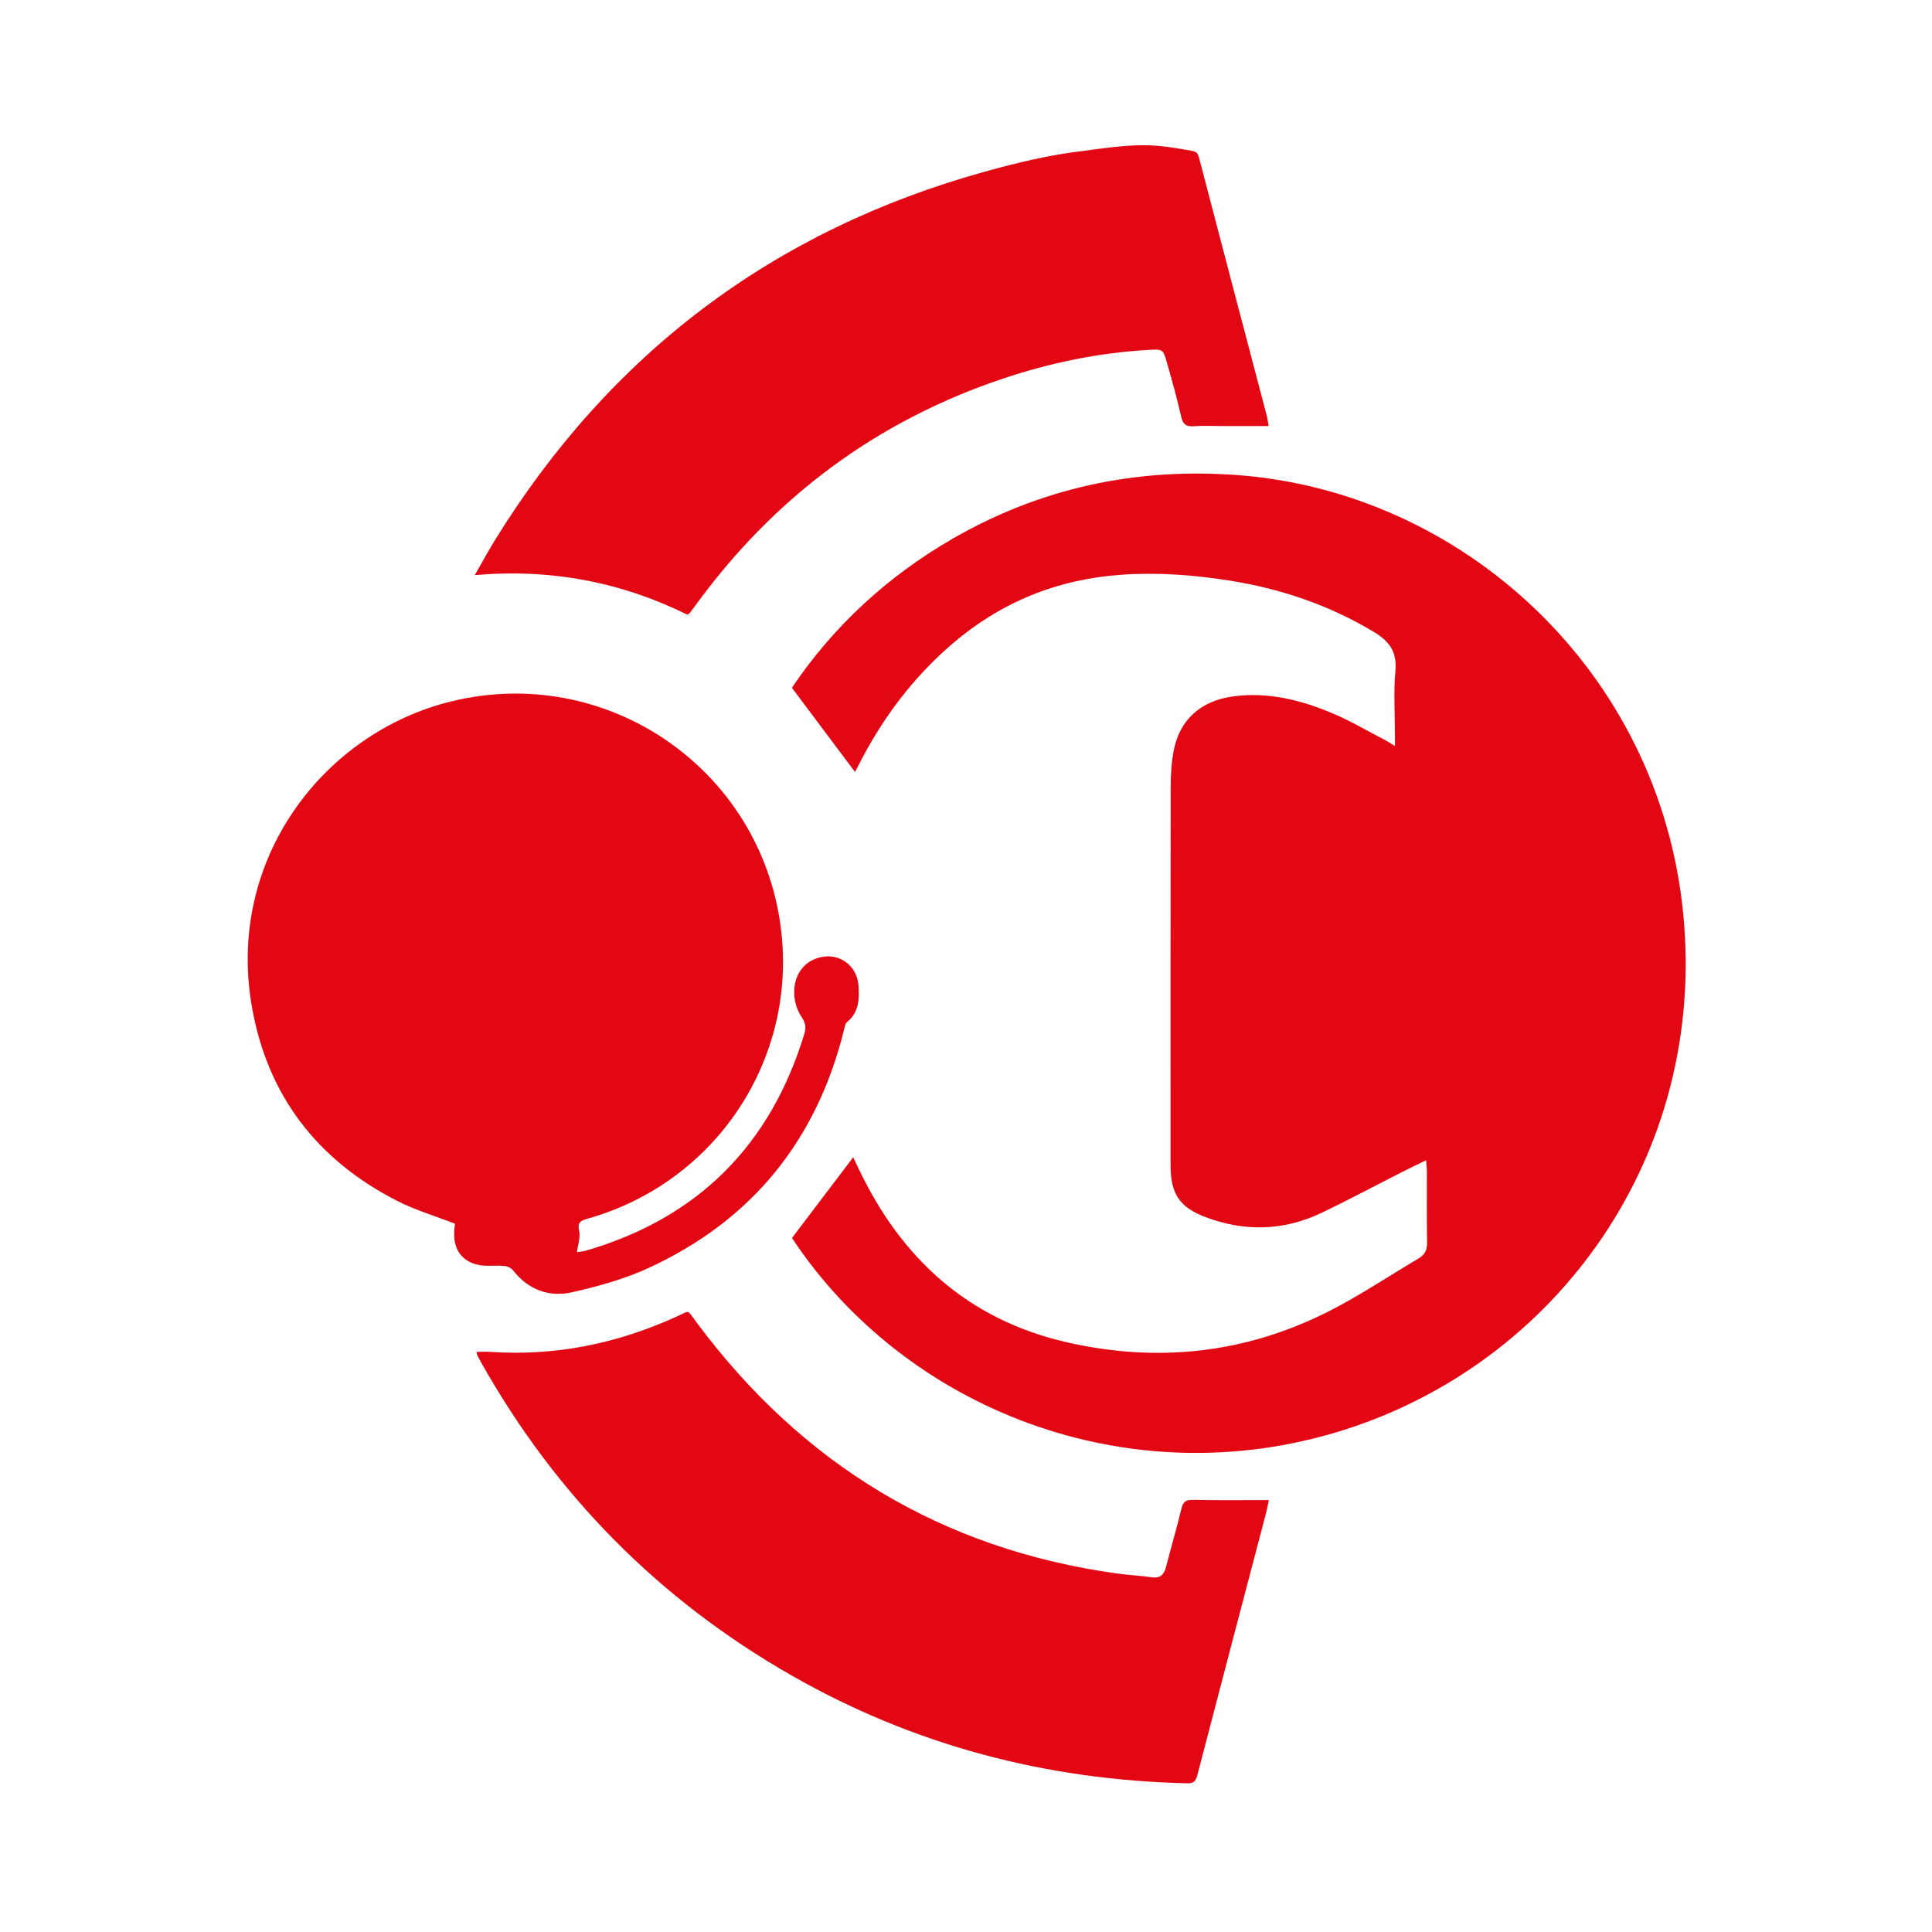 <?xml version="1.0" encoding="utf-8"?>
<!-- Generator: Adobe Illustrator 25.2.1, SVG Export Plug-In . SVG Version: 6.00 Build 0)  -->
<svg version="1.1" id="Capa_1" xmlns="http://www.w3.org/2000/svg" xmlns:xlink="http://www.w3.org/1999/xlink" x="0px" y="0px"
	 viewBox="0 0 800 800" style="enable-background:new 0 0 800 800;" xml:space="preserve">
<style type="text/css">
	.st0{fill:#E30613;}
</style>
<g>
	<g>
		<path class="st0" d="M577.62,308.9c0-2.25,0-3.48,0-4.7c0-8.74-0.62-17.54,0.18-26.2c0.73-7.94-2.25-12.32-8.92-16.33
			c-18.59-11.17-38.61-17.92-59.85-21.28c-14.8-2.34-29.66-3.46-44.71-2.4c-26.56,1.87-49.89,11.35-70.04,28.64
			c-16.42,14.09-29.11,31.11-38.85,50.38c-0.5,0.99-1.03,1.97-1.39,2.65c-8.55-11.41-17.11-22.82-26.13-34.87
			c17.06-25.33,39.51-46.15,66.74-61.83c36.4-20.95,75.67-29.31,117.43-26.26c93.66,6.85,175.08,81.27,184.91,181.67
			c9.82,100.37-52.44,186.09-140.95,213.88c-89.1,27.97-181.38-9.01-228.1-79.62c8.47-11.18,16.86-22.23,25.35-33.43
			c0.67,1.41,1.46,3.06,2.24,4.71c17.66,37.21,45.4,62.55,86.13,71.88c37.37,8.56,73.68,4.74,108.04-12.54
			c12.99-6.53,25.14-14.74,37.7-22.14c2.65-1.56,3.59-3.67,3.53-6.78c-0.19-9.74-0.06-19.48-0.09-29.22c0-1.32-0.17-2.64-0.31-4.69
			c-3.76,1.84-6.96,3.37-10.12,4.97c-11.13,5.64-22.13,11.56-33.4,16.92c-15.67,7.44-31.85,7.74-47.96,1.62
			c-10.88-4.13-14.34-9.88-14.34-21.52c-0.01-52.19-0.04-104.39,0.05-156.58c0.01-5.09,0.33-10.27,1.3-15.25
			c2.45-12.61,11.3-20.32,24.1-22.15c14.88-2.13,28.77,1.47,42.2,7.2c7.2,3.07,14,7.1,20.97,10.72
			C574.5,306.95,575.61,307.69,577.62,308.9z"/>
		<path class="st0" d="M188.39,506.71c-8.12-3.16-16.31-5.58-23.8-9.39c-33.29-16.92-53.94-43.82-60.33-80.68
			c-10.56-60.9,29.8-113.26,82.55-126.2c64.25-15.76,127.79,27.57,136.46,93.28c7.21,54.68-26.73,105.97-80.13,120.96
			c-2.93,0.82-4.06,1.63-3.32,5.05c0.57,2.59-0.5,5.54-0.9,8.79c1.35-0.24,2.68-0.35,3.92-0.71c46.31-13.58,76.21-43.68,90.24-89.74
			c0.78-2.57,0.49-4.47-1.2-7.03c-5.85-8.88-3.44-23.04,9.17-24.89c7.15-1.05,13.78,4.01,14.41,11.76
			c0.45,5.64,0.26,11.28-4.78,15.38c-0.73,0.6-0.9,1.98-1.17,3.04c-11.3,45.81-38.15,79.03-81.01,98.74
			c-9.96,4.58-20.81,7.56-31.54,10.01c-9.61,2.2-18.2-1.01-24.56-9.09c-0.72-0.91-2.13-1.62-3.3-1.76c-2.34-0.27-4.73-0.09-7.1-0.09
			c-9.67-0.01-14.96-6.02-13.79-15.64C188.29,507.81,188.35,507.1,188.39,506.71z"/>
		<path class="st0" d="M197.38,559.77c1.96,0,3.79-0.11,5.61,0.02c27.06,1.82,52.77-3.47,77.35-14.7c5.49-2.51,4.04-2.96,7.82,2.13
			c43.81,59.08,101.82,94.38,174.9,104.41c4.57,0.63,9.2,0.8,13.76,1.48c3.63,0.55,5.19-1.04,6.03-4.33
			c2.03-7.98,4.39-15.87,6.3-23.88c0.66-2.77,1.6-3.88,4.63-3.83c10.33,0.2,20.67,0.08,31.6,0.08c-0.4,1.93-0.64,3.46-1.03,4.96
			c-9.54,36.33-19.12,72.66-28.58,109.01c-0.66,2.53-1.61,3.37-4.25,3.3c-58.41-1.35-113.28-15.75-164.06-44.83
			c-54.66-31.3-97.38-74.57-128.27-129.49c-0.55-0.98-1.08-1.97-1.57-2.98C197.46,560.81,197.48,560.42,197.38,559.77z"/>
		<path class="st0" d="M525.33,176.43c-6.37,0-12.2,0-18.04,0c-4.37,0-8.75-0.23-13.1,0.07c-3.35,0.23-4.45-1.11-5.15-4.22
			c-1.68-7.42-3.74-14.75-5.82-22.07c-1.64-5.75-1.75-5.67-7.83-5.31c-20.42,1.19-40.3,5.27-59.66,11.73
			c-52.82,17.63-95.31,49.34-127.98,94.36c-0.73,1.01-1.49,2-2.26,2.98c-0.14,0.18-0.42,0.26-0.9,0.54
			c-27.37-13.5-56.47-19.12-87.98-16.37c3.04-5.3,5.56-9.99,8.35-14.51c47.72-77.22,115.26-128.21,202.7-152.51
			c13.61-3.78,27.34-7.12,41.56-8.69c0.73-0.08,2.04-0.32,2.78-0.42c22-3,27-2,40.64,0.27c2.23,0.37,3.23,0.65,3.82,2.91
			c9.29,35.63,18.69,71.22,28.05,106.83C524.82,173.2,524.96,174.43,525.33,176.43z"/>
	</g>
</g>
</svg>
